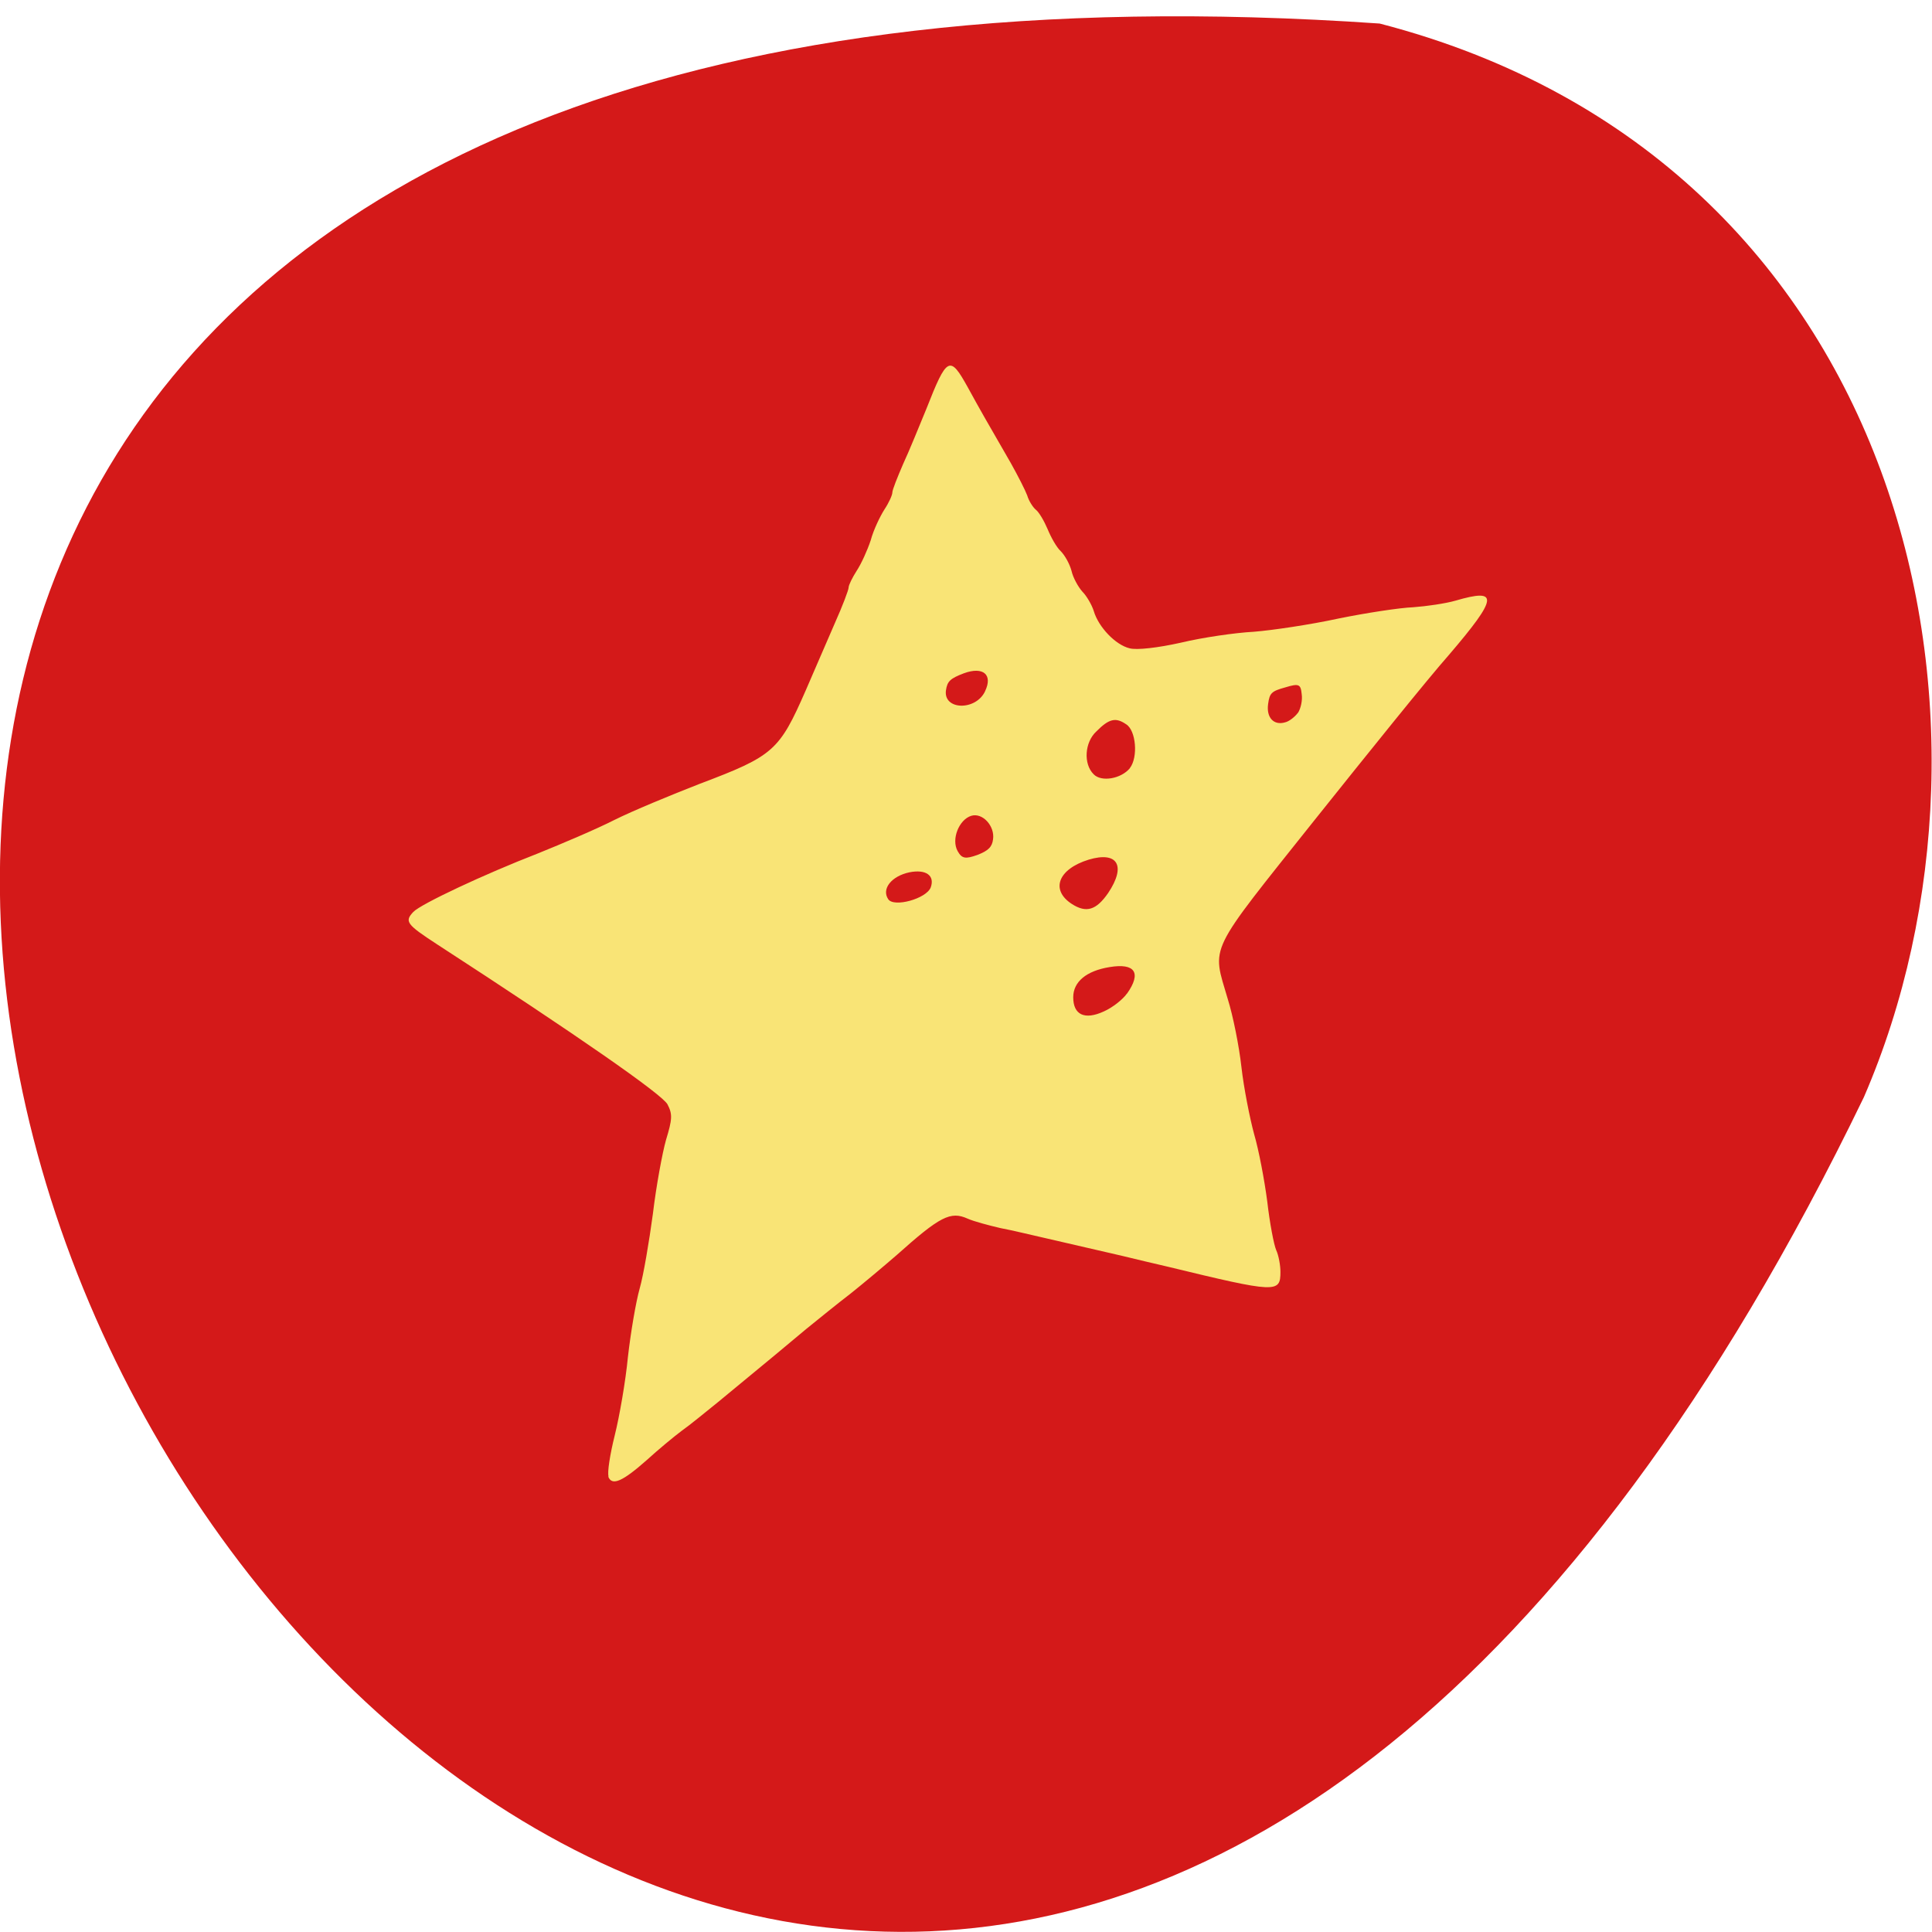 <svg xmlns="http://www.w3.org/2000/svg" viewBox="0 0 16 16"><path d="m 11.426 0.195 c -23.01 -1.59 -5.762 29.1 4.01 8.891 c 1.348 -3.113 0.363 -7.758 -4.01 -8.891" fill="#d41919"/><path d="m 5.04 12.227 c -0.012 -0.031 0.012 -0.184 0.051 -0.34 c 0.039 -0.156 0.09 -0.449 0.109 -0.648 c 0.023 -0.203 0.066 -0.457 0.098 -0.57 c 0.031 -0.109 0.078 -0.387 0.109 -0.617 c 0.027 -0.227 0.078 -0.504 0.109 -0.613 c 0.051 -0.168 0.055 -0.211 0.012 -0.293 c -0.043 -0.082 -0.75 -0.574 -1.906 -1.324 c -0.258 -0.168 -0.273 -0.191 -0.199 -0.27 c 0.063 -0.066 0.59 -0.313 1.031 -0.484 c 0.203 -0.082 0.488 -0.203 0.633 -0.277 c 0.148 -0.074 0.469 -0.207 0.711 -0.301 c 0.609 -0.23 0.656 -0.273 0.875 -0.773 c 0.07 -0.164 0.18 -0.414 0.242 -0.559 c 0.063 -0.141 0.113 -0.273 0.113 -0.293 c 0 -0.02 0.031 -0.082 0.066 -0.137 c 0.039 -0.059 0.09 -0.172 0.117 -0.254 c 0.023 -0.086 0.078 -0.199 0.113 -0.254 c 0.039 -0.059 0.066 -0.121 0.066 -0.141 c 0 -0.023 0.043 -0.129 0.09 -0.238 c 0.051 -0.109 0.133 -0.313 0.191 -0.453 c 0.172 -0.438 0.195 -0.449 0.344 -0.18 c 0.109 0.199 0.141 0.254 0.355 0.625 c 0.059 0.105 0.121 0.227 0.137 0.27 c 0.012 0.043 0.047 0.098 0.07 0.117 c 0.027 0.02 0.07 0.094 0.098 0.16 c 0.027 0.066 0.074 0.152 0.109 0.184 c 0.035 0.035 0.074 0.105 0.09 0.164 c 0.012 0.055 0.055 0.133 0.09 0.172 c 0.035 0.035 0.078 0.109 0.094 0.16 c 0.039 0.133 0.18 0.281 0.297 0.309 c 0.059 0.016 0.234 -0.004 0.426 -0.047 c 0.18 -0.043 0.449 -0.082 0.602 -0.09 c 0.152 -0.012 0.469 -0.059 0.699 -0.109 c 0.23 -0.047 0.512 -0.09 0.621 -0.094 c 0.109 -0.008 0.27 -0.031 0.352 -0.055 c 0.359 -0.105 0.352 -0.027 -0.055 0.449 c -0.176 0.199 -0.672 0.816 -1.109 1.363 c -0.902 1.133 -0.855 1.035 -0.723 1.488 c 0.043 0.137 0.094 0.391 0.113 0.563 c 0.02 0.176 0.07 0.426 0.105 0.555 c 0.039 0.133 0.086 0.383 0.109 0.559 c 0.02 0.176 0.055 0.359 0.074 0.402 c 0.02 0.043 0.035 0.125 0.035 0.18 c 0 0.176 -0.031 0.176 -0.934 -0.043 c -0.098 -0.023 -0.27 -0.063 -0.379 -0.09 c -0.305 -0.07 -0.441 -0.102 -0.641 -0.148 c -0.102 -0.023 -0.266 -0.063 -0.367 -0.082 c -0.098 -0.023 -0.219 -0.055 -0.27 -0.078 c -0.141 -0.063 -0.227 -0.02 -0.586 0.301 c -0.113 0.098 -0.285 0.242 -0.383 0.32 c -0.102 0.078 -0.266 0.211 -0.367 0.293 c -0.172 0.145 -0.305 0.254 -0.73 0.605 c -0.102 0.082 -0.234 0.191 -0.301 0.238 c -0.063 0.047 -0.195 0.156 -0.289 0.242 c -0.199 0.176 -0.289 0.219 -0.32 0.137 m 4.297 -4 c 0.121 -0.172 0.066 -0.254 -0.145 -0.219 c -0.191 0.031 -0.301 0.121 -0.301 0.25 c 0 0.145 0.094 0.191 0.254 0.117 c 0.07 -0.031 0.156 -0.098 0.191 -0.148 m -0.156 -0.832 c 0.152 -0.227 0.078 -0.348 -0.16 -0.277 c -0.254 0.078 -0.32 0.25 -0.141 0.367 c 0.121 0.078 0.203 0.051 0.301 -0.09 m -1.469 -0.047 c 0.035 -0.098 -0.039 -0.152 -0.176 -0.125 c -0.148 0.031 -0.234 0.137 -0.176 0.223 c 0.047 0.07 0.316 -0.004 0.352 -0.098 m 0.516 -0.398 c 0.016 -0.109 -0.086 -0.223 -0.18 -0.195 c -0.102 0.031 -0.168 0.195 -0.113 0.293 c 0.035 0.063 0.066 0.066 0.164 0.031 c 0.09 -0.035 0.121 -0.066 0.129 -0.129 m 1.133 -0.59 c 0.07 -0.09 0.051 -0.313 -0.031 -0.363 c -0.086 -0.059 -0.141 -0.047 -0.246 0.059 c -0.098 0.09 -0.109 0.27 -0.023 0.355 c 0.063 0.066 0.227 0.039 0.301 -0.051 m 1.391 -0.457 c 0.023 -0.035 0.039 -0.105 0.031 -0.156 c -0.008 -0.082 -0.023 -0.09 -0.137 -0.055 c -0.113 0.031 -0.129 0.047 -0.141 0.137 c -0.016 0.113 0.047 0.18 0.141 0.152 c 0.035 -0.008 0.082 -0.047 0.105 -0.078 m -2.59 -0.18 c 0.066 -0.137 -0.016 -0.207 -0.176 -0.148 c -0.113 0.043 -0.137 0.066 -0.148 0.141 c -0.023 0.164 0.246 0.172 0.324 0.008" fill="#f9e476"/></svg>